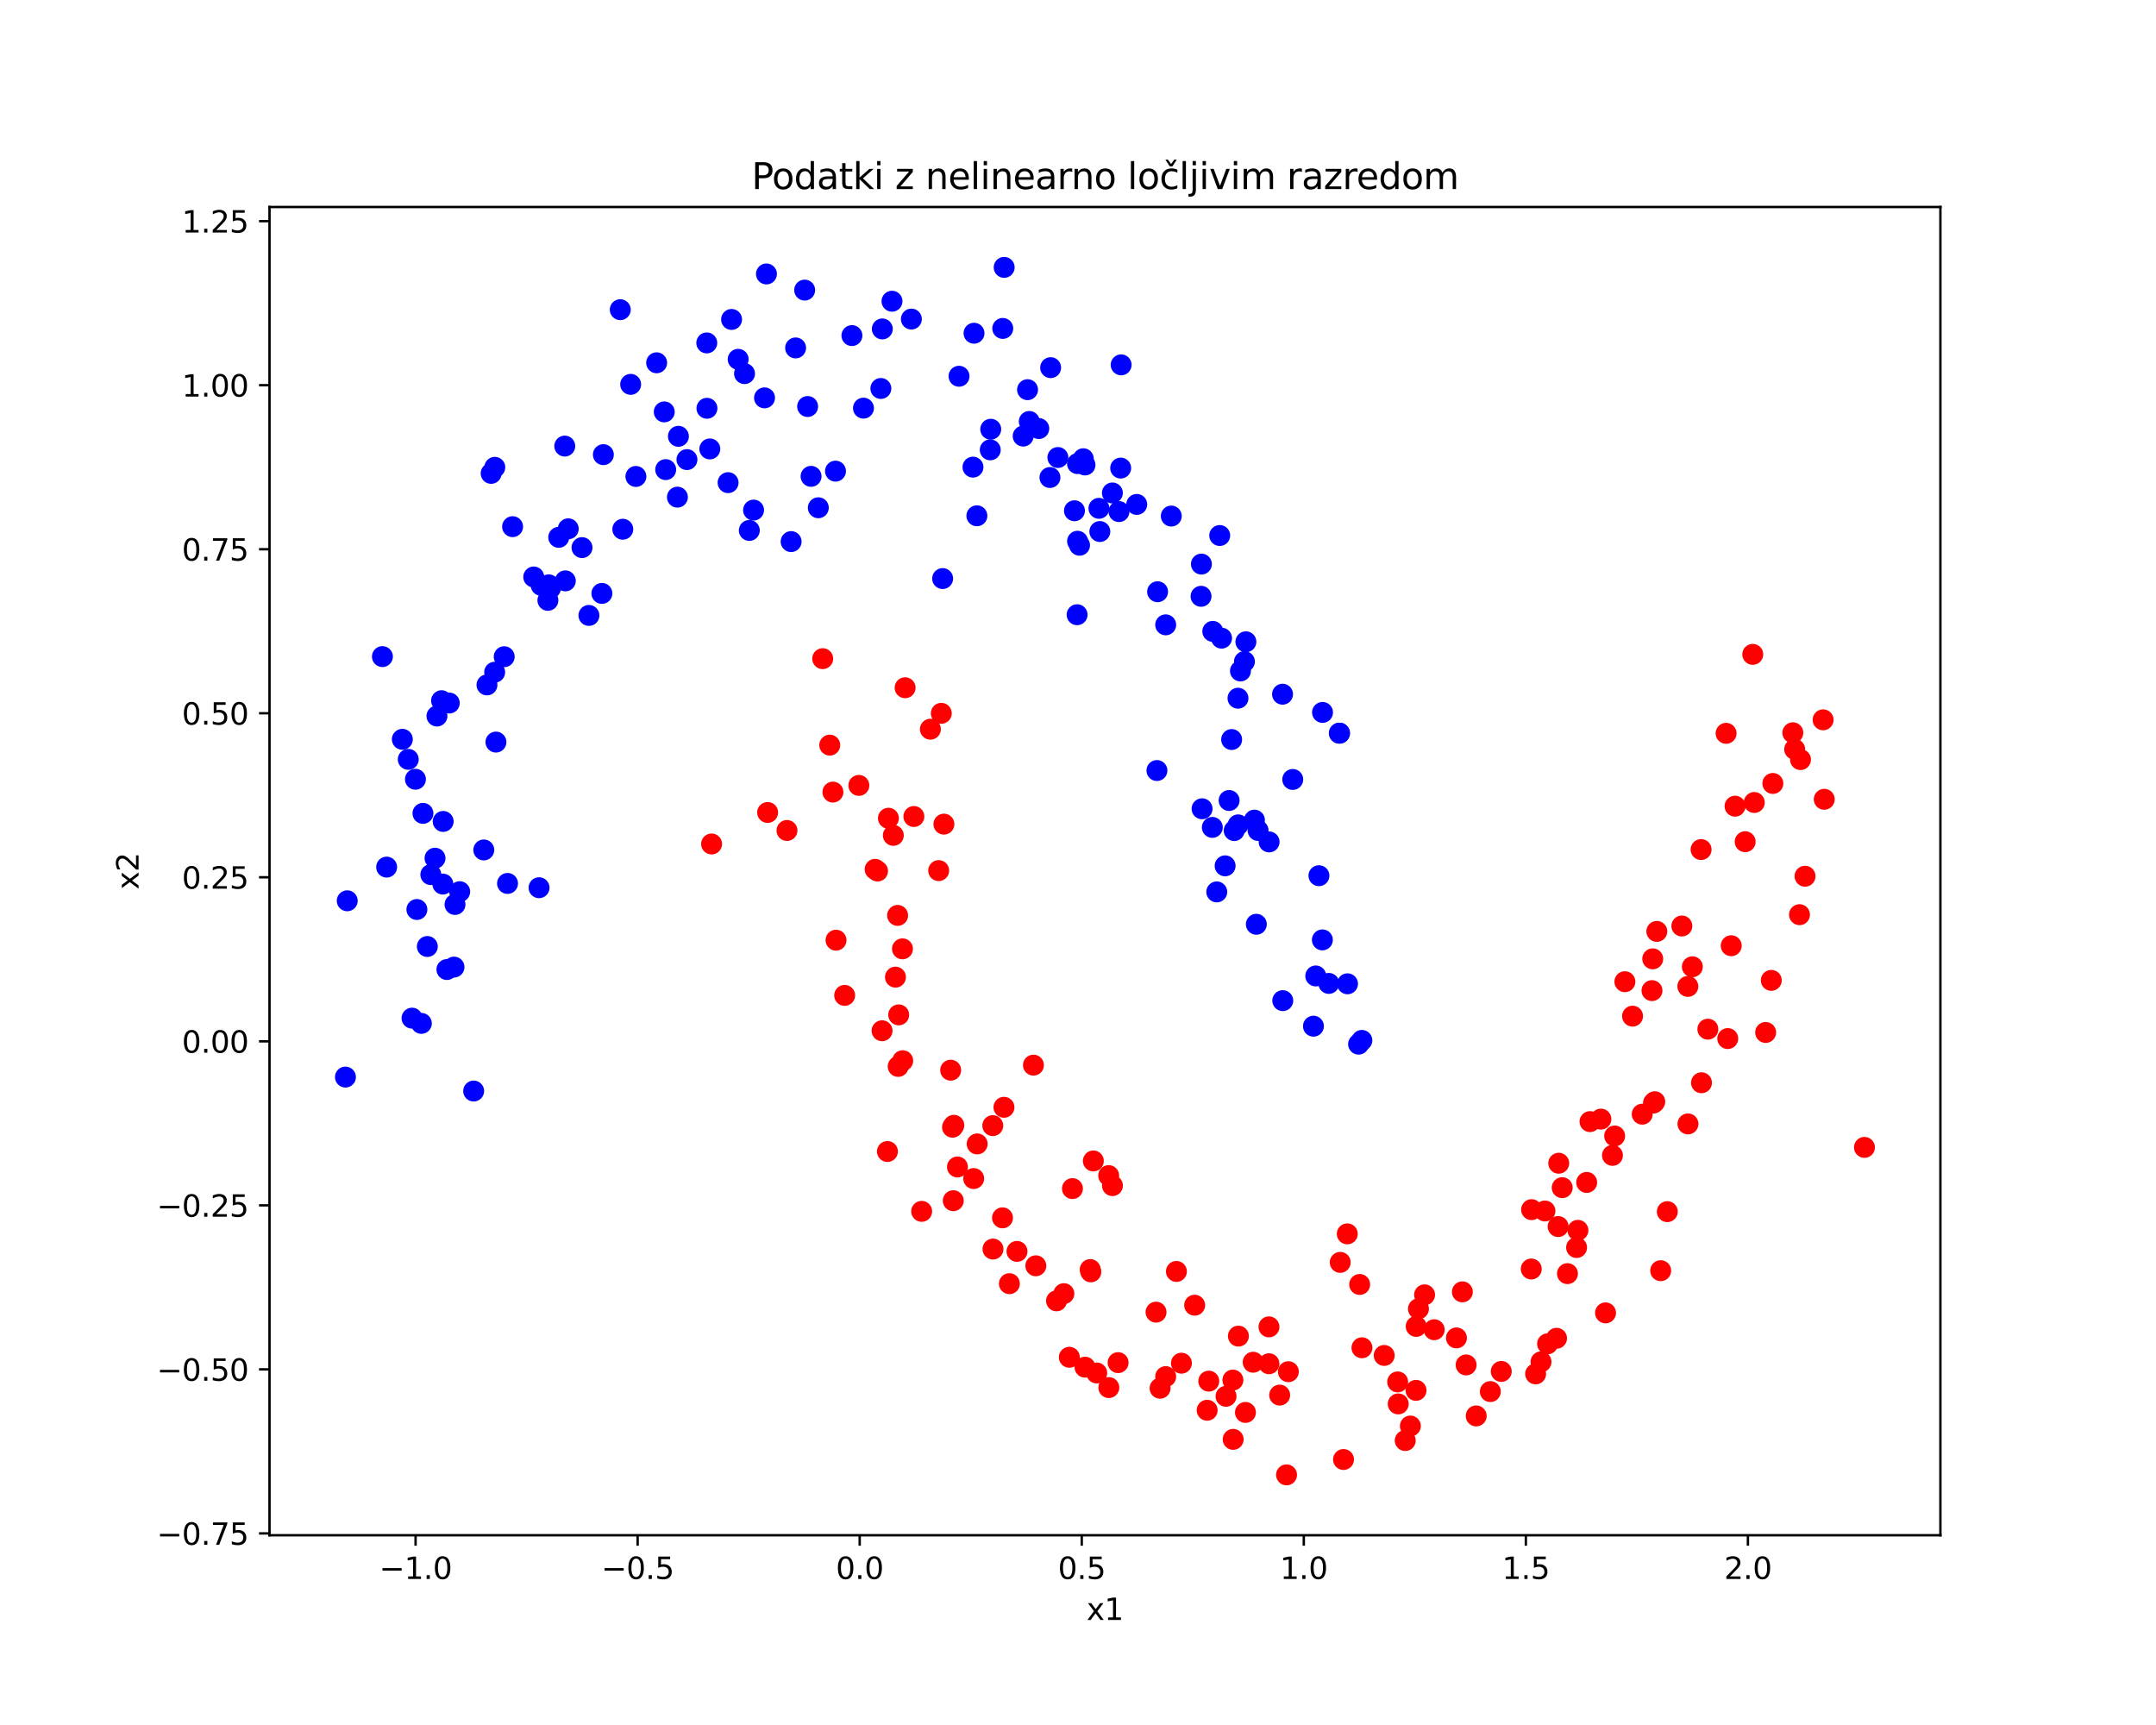 <?xml version="1.0" encoding="utf-8" standalone="no"?>
<!DOCTYPE svg PUBLIC "-//W3C//DTD SVG 1.1//EN"
  "http://www.w3.org/Graphics/SVG/1.1/DTD/svg11.dtd">
<svg xmlns:xlink="http://www.w3.org/1999/xlink" width="720pt" height="576pt" viewBox="0 0 720 576" xmlns="http://www.w3.org/2000/svg" version="1.1">
 <defs>
  <style type="text/css">*{stroke-linejoin: round; stroke-linecap: butt}</style>
 </defs>
 <g id="figure_1">
  <g id="patch_1">
   <path d="M 0 576 
L 720 576 
L 720 0 
L 0 0 
z
" style="fill: #ffffff"/>
  </g>
  <g id="axes_1">
   <g id="patch_2">
    <path d="M 90 512.64 
L 648 512.64 
L 648 69.12 
L 90 69.12 
z
" style="fill: #ffffff"/>
   </g>
   <g id="PathCollection_1">
    <defs>
     <path id="m979641b816" d="M 0 3 
C 0.796 3 1.559 2.684 2.121 2.121 
C 2.684 1.559 3 0.796 3 0 
C 3 -0.796 2.684 -1.559 2.121 -2.121 
C 1.559 -2.684 0.796 -3 0 -3 
C -0.796 -3 -1.559 -2.684 -2.121 -2.121 
C -2.684 -1.559 -3 -0.796 -3 0 
C -3 0.796 -2.684 1.559 -2.121 2.121 
C -1.559 2.684 -0.796 3 0 3 
z
" style="stroke: #0000ff"/>
    </defs>
    <g clip-path="url(#pa5c562edfe)">
     <use xlink:href="#m979641b816" x="454.797" y="347.397" style="fill: #0000ff; stroke: #0000ff"/>
     <use xlink:href="#m979641b816" x="236.028" y="114.505" style="fill: #0000ff; stroke: #0000ff"/>
     <use xlink:href="#m979641b816" x="147.894" y="295.202" style="fill: #0000ff; stroke: #0000ff"/>
     <use xlink:href="#m979641b816" x="212.358" y="159.096" style="fill: #0000ff; stroke: #0000ff"/>
     <use xlink:href="#m979641b816" x="226.556" y="145.691" style="fill: #0000ff; stroke: #0000ff"/>
     <use xlink:href="#m979641b816" x="428.379" y="334.126" style="fill: #0000ff; stroke: #0000ff"/>
     <use xlink:href="#m979641b816" x="373.679" y="170.826" style="fill: #0000ff; stroke: #0000ff"/>
     <use xlink:href="#m979641b816" x="180.016" y="296.421" style="fill: #0000ff; stroke: #0000ff"/>
     <use xlink:href="#m979641b816" x="162.625" y="228.703" style="fill: #0000ff; stroke: #0000ff"/>
     <use xlink:href="#m979641b816" x="115.364" y="359.645" style="fill: #0000ff; stroke: #0000ff"/>
     <use xlink:href="#m979641b816" x="139.219" y="303.694" style="fill: #0000ff; stroke: #0000ff"/>
     <use xlink:href="#m979641b816" x="413.428" y="233.146" style="fill: #0000ff; stroke: #0000ff"/>
     <use xlink:href="#m979641b816" x="255.319" y="132.852" style="fill: #0000ff; stroke: #0000ff"/>
     <use xlink:href="#m979641b816" x="366.99" y="169.741" style="fill: #0000ff; stroke: #0000ff"/>
     <use xlink:href="#m979641b816" x="334.874" y="109.667" style="fill: #0000ff; stroke: #0000ff"/>
     <use xlink:href="#m979641b816" x="330.697" y="150.214" style="fill: #0000ff; stroke: #0000ff"/>
     <use xlink:href="#m979641b816" x="147.465" y="233.969" style="fill: #0000ff; stroke: #0000ff"/>
     <use xlink:href="#m979641b816" x="412.161" y="277.341" style="fill: #0000ff; stroke: #0000ff"/>
     <use xlink:href="#m979641b816" x="138.738" y="260.201" style="fill: #0000ff; stroke: #0000ff"/>
     <use xlink:href="#m979641b816" x="359.825" y="154.796" style="fill: #0000ff; stroke: #0000ff"/>
     <use xlink:href="#m979641b816" x="350.864" y="122.766" style="fill: #0000ff; stroke: #0000ff"/>
     <use xlink:href="#m979641b816" x="304.356" y="106.545" style="fill: #0000ff; stroke: #0000ff"/>
     <use xlink:href="#m979641b816" x="196.672" y="205.502" style="fill: #0000ff; stroke: #0000ff"/>
     <use xlink:href="#m979641b816" x="151.949" y="302.012" style="fill: #0000ff; stroke: #0000ff"/>
     <use xlink:href="#m979641b816" x="341.693" y="145.614" style="fill: #0000ff; stroke: #0000ff"/>
     <use xlink:href="#m979641b816" x="441.662" y="237.889" style="fill: #0000ff; stroke: #0000ff"/>
     <use xlink:href="#m979641b816" x="374.408" y="121.827" style="fill: #0000ff; stroke: #0000ff"/>
     <use xlink:href="#m979641b816" x="134.366" y="246.866" style="fill: #0000ff; stroke: #0000ff"/>
     <use xlink:href="#m979641b816" x="438.628" y="342.658" style="fill: #0000ff; stroke: #0000ff"/>
     <use xlink:href="#m979641b816" x="183.833" y="196.406" style="fill: #0000ff; stroke: #0000ff"/>
     <use xlink:href="#m979641b816" x="265.694" y="116.175" style="fill: #0000ff; stroke: #0000ff"/>
     <use xlink:href="#m979641b816" x="270.858" y="159.06" style="fill: #0000ff; stroke: #0000ff"/>
     <use xlink:href="#m979641b816" x="350.633" y="159.447" style="fill: #0000ff; stroke: #0000ff"/>
     <use xlink:href="#m979641b816" x="180.725" y="195.449" style="fill: #0000ff; stroke: #0000ff"/>
     <use xlink:href="#m979641b816" x="246.514" y="119.974" style="fill: #0000ff; stroke: #0000ff"/>
     <use xlink:href="#m979641b816" x="410.462" y="267.292" style="fill: #0000ff; stroke: #0000ff"/>
     <use xlink:href="#m979641b816" x="237.047" y="149.906" style="fill: #0000ff; stroke: #0000ff"/>
     <use xlink:href="#m979641b816" x="407.328" y="178.817" style="fill: #0000ff; stroke: #0000ff"/>
     <use xlink:href="#m979641b816" x="222.306" y="156.81" style="fill: #0000ff; stroke: #0000ff"/>
     <use xlink:href="#m979641b816" x="129.117" y="289.542" style="fill: #0000ff; stroke: #0000ff"/>
     <use xlink:href="#m979641b816" x="389.286" y="208.641" style="fill: #0000ff; stroke: #0000ff"/>
     <use xlink:href="#m979641b816" x="343.729" y="140.735" style="fill: #0000ff; stroke: #0000ff"/>
     <use xlink:href="#m979641b816" x="346.903" y="143.098" style="fill: #0000ff; stroke: #0000ff"/>
     <use xlink:href="#m979641b816" x="141.246" y="271.593" style="fill: #0000ff; stroke: #0000ff"/>
     <use xlink:href="#m979641b816" x="151.611" y="322.928" style="fill: #0000ff; stroke: #0000ff"/>
     <use xlink:href="#m979641b816" x="418.924" y="273.852" style="fill: #0000ff; stroke: #0000ff"/>
     <use xlink:href="#m979641b816" x="142.709" y="316.048" style="fill: #0000ff; stroke: #0000ff"/>
     <use xlink:href="#m979641b816" x="405.013" y="210.826" style="fill: #0000ff; stroke: #0000ff"/>
     <use xlink:href="#m979641b816" x="164.018" y="158.068" style="fill: #0000ff; stroke: #0000ff"/>
     <use xlink:href="#m979641b816" x="169.49" y="294.992" style="fill: #0000ff; stroke: #0000ff"/>
     <use xlink:href="#m979641b816" x="428.307" y="231.803" style="fill: #0000ff; stroke: #0000ff"/>
     <use xlink:href="#m979641b816" x="194.364" y="182.859" style="fill: #0000ff; stroke: #0000ff"/>
     <use xlink:href="#m979641b816" x="353.282" y="152.77" style="fill: #0000ff; stroke: #0000ff"/>
     <use xlink:href="#m979641b816" x="140.716" y="341.717" style="fill: #0000ff; stroke: #0000ff"/>
     <use xlink:href="#m979641b816" x="255.957" y="91.478" style="fill: #0000ff; stroke: #0000ff"/>
     <use xlink:href="#m979641b816" x="447.359" y="244.817" style="fill: #0000ff; stroke: #0000ff"/>
     <use xlink:href="#m979641b816" x="145.276" y="286.56" style="fill: #0000ff; stroke: #0000ff"/>
     <use xlink:href="#m979641b816" x="161.56" y="283.807" style="fill: #0000ff; stroke: #0000ff"/>
     <use xlink:href="#m979641b816" x="439.401" y="325.883" style="fill: #0000ff; stroke: #0000ff"/>
     <use xlink:href="#m979641b816" x="441.608" y="313.843" style="fill: #0000ff; stroke: #0000ff"/>
     <use xlink:href="#m979641b816" x="201.003" y="198.149" style="fill: #0000ff; stroke: #0000ff"/>
     <use xlink:href="#m979641b816" x="188.792" y="193.961" style="fill: #0000ff; stroke: #0000ff"/>
     <use xlink:href="#m979641b816" x="453.701" y="348.653" style="fill: #0000ff; stroke: #0000ff"/>
     <use xlink:href="#m979641b816" x="409.134" y="289.116" style="fill: #0000ff; stroke: #0000ff"/>
     <use xlink:href="#m979641b816" x="401.215" y="188.357" style="fill: #0000ff; stroke: #0000ff"/>
     <use xlink:href="#m979641b816" x="297.885" y="100.586" style="fill: #0000ff; stroke: #0000ff"/>
     <use xlink:href="#m979641b816" x="379.619" y="168.435" style="fill: #0000ff; stroke: #0000ff"/>
     <use xlink:href="#m979641b816" x="294.648" y="109.835" style="fill: #0000ff; stroke: #0000ff"/>
     <use xlink:href="#m979641b816" x="165.243" y="156.047" style="fill: #0000ff; stroke: #0000ff"/>
     <use xlink:href="#m979641b816" x="178.243" y="192.664" style="fill: #0000ff; stroke: #0000ff"/>
     <use xlink:href="#m979641b816" x="279.017" y="157.32" style="fill: #0000ff; stroke: #0000ff"/>
     <use xlink:href="#m979641b816" x="325.274" y="111.271" style="fill: #0000ff; stroke: #0000ff"/>
     <use xlink:href="#m979641b816" x="431.712" y="260.272" style="fill: #0000ff; stroke: #0000ff"/>
     <use xlink:href="#m979641b816" x="207.137" y="103.41" style="fill: #0000ff; stroke: #0000ff"/>
     <use xlink:href="#m979641b816" x="320.269" y="125.635" style="fill: #0000ff; stroke: #0000ff"/>
     <use xlink:href="#m979641b816" x="226.222" y="166.01" style="fill: #0000ff; stroke: #0000ff"/>
     <use xlink:href="#m979641b816" x="414.256" y="224.039" style="fill: #0000ff; stroke: #0000ff"/>
     <use xlink:href="#m979641b816" x="450.004" y="328.505" style="fill: #0000ff; stroke: #0000ff"/>
     <use xlink:href="#m979641b816" x="314.796" y="193.193" style="fill: #0000ff; stroke: #0000ff"/>
     <use xlink:href="#m979641b816" x="168.381" y="219.285" style="fill: #0000ff; stroke: #0000ff"/>
     <use xlink:href="#m979641b816" x="165.622" y="247.793" style="fill: #0000ff; stroke: #0000ff"/>
     <use xlink:href="#m979641b816" x="371.488" y="164.609" style="fill: #0000ff; stroke: #0000ff"/>
     <use xlink:href="#m979641b816" x="150.038" y="234.753" style="fill: #0000ff; stroke: #0000ff"/>
     <use xlink:href="#m979641b816" x="236.086" y="136.335" style="fill: #0000ff; stroke: #0000ff"/>
     <use xlink:href="#m979641b816" x="324.928" y="155.981" style="fill: #0000ff; stroke: #0000ff"/>
     <use xlink:href="#m979641b816" x="188.604" y="148.954" style="fill: #0000ff; stroke: #0000ff"/>
     <use xlink:href="#m979641b816" x="186.588" y="179.423" style="fill: #0000ff; stroke: #0000ff"/>
     <use xlink:href="#m979641b816" x="407.941" y="213.089" style="fill: #0000ff; stroke: #0000ff"/>
     <use xlink:href="#m979641b816" x="416.067" y="214.303" style="fill: #0000ff; stroke: #0000ff"/>
     <use xlink:href="#m979641b816" x="153.513" y="297.745" style="fill: #0000ff; stroke: #0000ff"/>
     <use xlink:href="#m979641b816" x="158.179" y="364.312" style="fill: #0000ff; stroke: #0000ff"/>
     <use xlink:href="#m979641b816" x="420.139" y="277.312" style="fill: #0000ff; stroke: #0000ff"/>
     <use xlink:href="#m979641b816" x="250.235" y="177.119" style="fill: #0000ff; stroke: #0000ff"/>
     <use xlink:href="#m979641b816" x="343.151" y="130.121" style="fill: #0000ff; stroke: #0000ff"/>
     <use xlink:href="#m979641b816" x="264.197" y="180.847" style="fill: #0000ff; stroke: #0000ff"/>
     <use xlink:href="#m979641b816" x="268.722" y="96.866" style="fill: #0000ff; stroke: #0000ff"/>
     <use xlink:href="#m979641b816" x="401.433" y="270.058" style="fill: #0000ff; stroke: #0000ff"/>
     <use xlink:href="#m979641b816" x="294.166" y="129.72" style="fill: #0000ff; stroke: #0000ff"/>
     <use xlink:href="#m979641b816" x="115.962" y="300.786" style="fill: #0000ff; stroke: #0000ff"/>
     <use xlink:href="#m979641b816" x="284.5" y="112.058" style="fill: #0000ff; stroke: #0000ff"/>
     <use xlink:href="#m979641b816" x="244.311" y="106.667" style="fill: #0000ff; stroke: #0000ff"/>
     <use xlink:href="#m979641b816" x="411.309" y="246.941" style="fill: #0000ff; stroke: #0000ff"/>
     <use xlink:href="#m979641b816" x="360.512" y="182.064" style="fill: #0000ff; stroke: #0000ff"/>
     <use xlink:href="#m979641b816" x="182.971" y="200.467" style="fill: #0000ff; stroke: #0000ff"/>
     <use xlink:href="#m979641b816" x="415.58" y="220.916" style="fill: #0000ff; stroke: #0000ff"/>
     <use xlink:href="#m979641b816" x="147.998" y="274.285" style="fill: #0000ff; stroke: #0000ff"/>
     <use xlink:href="#m979641b816" x="137.598" y="339.973" style="fill: #0000ff; stroke: #0000ff"/>
     <use xlink:href="#m979641b816" x="401.094" y="199.115" style="fill: #0000ff; stroke: #0000ff"/>
     <use xlink:href="#m979641b816" x="201.496" y="151.813" style="fill: #0000ff; stroke: #0000ff"/>
     <use xlink:href="#m979641b816" x="243.147" y="161.166" style="fill: #0000ff; stroke: #0000ff"/>
     <use xlink:href="#m979641b816" x="419.559" y="308.631" style="fill: #0000ff; stroke: #0000ff"/>
     <use xlink:href="#m979641b816" x="335.347" y="89.28" style="fill: #0000ff; stroke: #0000ff"/>
     <use xlink:href="#m979641b816" x="359.699" y="205.265" style="fill: #0000ff; stroke: #0000ff"/>
     <use xlink:href="#m979641b816" x="374.254" y="156.297" style="fill: #0000ff; stroke: #0000ff"/>
     <use xlink:href="#m979641b816" x="440.461" y="292.408" style="fill: #0000ff; stroke: #0000ff"/>
     <use xlink:href="#m979641b816" x="219.284" y="121.143" style="fill: #0000ff; stroke: #0000ff"/>
     <use xlink:href="#m979641b816" x="288.354" y="136.284" style="fill: #0000ff; stroke: #0000ff"/>
     <use xlink:href="#m979641b816" x="367.29" y="177.484" style="fill: #0000ff; stroke: #0000ff"/>
     <use xlink:href="#m979641b816" x="273.278" y="169.549" style="fill: #0000ff; stroke: #0000ff"/>
     <use xlink:href="#m979641b816" x="183.261" y="195.281" style="fill: #0000ff; stroke: #0000ff"/>
     <use xlink:href="#m979641b816" x="251.652" y="170.326" style="fill: #0000ff; stroke: #0000ff"/>
     <use xlink:href="#m979641b816" x="359.852" y="180.729" style="fill: #0000ff; stroke: #0000ff"/>
     <use xlink:href="#m979641b816" x="423.824" y="281.127" style="fill: #0000ff; stroke: #0000ff"/>
     <use xlink:href="#m979641b816" x="189.768" y="176.572" style="fill: #0000ff; stroke: #0000ff"/>
     <use xlink:href="#m979641b816" x="406.344" y="297.821" style="fill: #0000ff; stroke: #0000ff"/>
     <use xlink:href="#m979641b816" x="443.756" y="328.375" style="fill: #0000ff; stroke: #0000ff"/>
     <use xlink:href="#m979641b816" x="386.58" y="197.589" style="fill: #0000ff; stroke: #0000ff"/>
     <use xlink:href="#m979641b816" x="149.251" y="323.741" style="fill: #0000ff; stroke: #0000ff"/>
     <use xlink:href="#m979641b816" x="391.151" y="172.321" style="fill: #0000ff; stroke: #0000ff"/>
     <use xlink:href="#m979641b816" x="221.829" y="137.534" style="fill: #0000ff; stroke: #0000ff"/>
     <use xlink:href="#m979641b816" x="165.194" y="224.463" style="fill: #0000ff; stroke: #0000ff"/>
     <use xlink:href="#m979641b816" x="361.766" y="153.181" style="fill: #0000ff; stroke: #0000ff"/>
     <use xlink:href="#m979641b816" x="207.983" y="176.722" style="fill: #0000ff; stroke: #0000ff"/>
     <use xlink:href="#m979641b816" x="229.406" y="153.467" style="fill: #0000ff; stroke: #0000ff"/>
     <use xlink:href="#m979641b816" x="386.359" y="257.292" style="fill: #0000ff; stroke: #0000ff"/>
     <use xlink:href="#m979641b816" x="171.184" y="175.859" style="fill: #0000ff; stroke: #0000ff"/>
     <use xlink:href="#m979641b816" x="127.709" y="219.247" style="fill: #0000ff; stroke: #0000ff"/>
     <use xlink:href="#m979641b816" x="358.817" y="170.548" style="fill: #0000ff; stroke: #0000ff"/>
     <use xlink:href="#m979641b816" x="269.71" y="135.74" style="fill: #0000ff; stroke: #0000ff"/>
     <use xlink:href="#m979641b816" x="362.336" y="155.26" style="fill: #0000ff; stroke: #0000ff"/>
     <use xlink:href="#m979641b816" x="143.876" y="292.043" style="fill: #0000ff; stroke: #0000ff"/>
     <use xlink:href="#m979641b816" x="326.232" y="172.228" style="fill: #0000ff; stroke: #0000ff"/>
     <use xlink:href="#m979641b816" x="413.472" y="275.435" style="fill: #0000ff; stroke: #0000ff"/>
     <use xlink:href="#m979641b816" x="248.637" y="124.754" style="fill: #0000ff; stroke: #0000ff"/>
     <use xlink:href="#m979641b816" x="136.339" y="253.561" style="fill: #0000ff; stroke: #0000ff"/>
     <use xlink:href="#m979641b816" x="330.857" y="143.325" style="fill: #0000ff; stroke: #0000ff"/>
     <use xlink:href="#m979641b816" x="404.856" y="276.276" style="fill: #0000ff; stroke: #0000ff"/>
     <use xlink:href="#m979641b816" x="447.269" y="244.815" style="fill: #0000ff; stroke: #0000ff"/>
     <use xlink:href="#m979641b816" x="145.921" y="239.092" style="fill: #0000ff; stroke: #0000ff"/>
     <use xlink:href="#m979641b816" x="210.608" y="128.342" style="fill: #0000ff; stroke: #0000ff"/>
    </g>
   </g>
   <g id="PathCollection_2">
    <defs>
     <path id="m0dd11d2d41" d="M 0 3 
C 0.796 3 1.559 2.684 2.121 2.121 
C 2.684 1.559 3 0.796 3 0 
C 3 -0.796 2.684 -1.559 2.121 -2.121 
C 1.559 -2.684 0.796 -3 0 -3 
C -0.796 -3 -1.559 -2.684 -2.121 -2.121 
C -2.684 -1.559 -3 -0.796 -3 0 
C -3 0.796 -2.684 1.559 -2.121 2.121 
C -1.559 2.684 -0.796 3 0 3 
z
" style="stroke: #ff0000"/>
    </defs>
    <g clip-path="url(#pa5c562edfe)">
     <use xlink:href="#m0dd11d2d41" x="325.163" y="393.53" style="fill: #ff0000; stroke: #ff0000"/>
     <use xlink:href="#m0dd11d2d41" x="497.7" y="464.666" style="fill: #ff0000; stroke: #ff0000"/>
     <use xlink:href="#m0dd11d2d41" x="282.074" y="332.374" style="fill: #ff0000; stroke: #ff0000"/>
     <use xlink:href="#m0dd11d2d41" x="536.17" y="438.389" style="fill: #ff0000; stroke: #ff0000"/>
     <use xlink:href="#m0dd11d2d41" x="294.57" y="344.182" style="fill: #ff0000; stroke: #ff0000"/>
     <use xlink:href="#m0dd11d2d41" x="601.277" y="253.638" style="fill: #ff0000; stroke: #ff0000"/>
     <use xlink:href="#m0dd11d2d41" x="370.296" y="463.333" style="fill: #ff0000; stroke: #ff0000"/>
     <use xlink:href="#m0dd11d2d41" x="519.81" y="446.869" style="fill: #ff0000; stroke: #ff0000"/>
     <use xlink:href="#m0dd11d2d41" x="314.347" y="238.187" style="fill: #ff0000; stroke: #ff0000"/>
     <use xlink:href="#m0dd11d2d41" x="591.524" y="327.356" style="fill: #ff0000; stroke: #ff0000"/>
     <use xlink:href="#m0dd11d2d41" x="398.958" y="435.824" style="fill: #ff0000; stroke: #ff0000"/>
     <use xlink:href="#m0dd11d2d41" x="413.566" y="446.15" style="fill: #ff0000; stroke: #ff0000"/>
     <use xlink:href="#m0dd11d2d41" x="373.395" y="455" style="fill: #ff0000; stroke: #ff0000"/>
     <use xlink:href="#m0dd11d2d41" x="473.693" y="437.034" style="fill: #ff0000; stroke: #ff0000"/>
     <use xlink:href="#m0dd11d2d41" x="552.616" y="367.876" style="fill: #ff0000; stroke: #ff0000"/>
     <use xlink:href="#m0dd11d2d41" x="529.877" y="394.83" style="fill: #ff0000; stroke: #ff0000"/>
     <use xlink:href="#m0dd11d2d41" x="274.742" y="219.932" style="fill: #ff0000; stroke: #ff0000"/>
     <use xlink:href="#m0dd11d2d41" x="447.568" y="421.522" style="fill: #ff0000; stroke: #ff0000"/>
     <use xlink:href="#m0dd11d2d41" x="357.106" y="453.216" style="fill: #ff0000; stroke: #ff0000"/>
     <use xlink:href="#m0dd11d2d41" x="454.064" y="428.9" style="fill: #ff0000; stroke: #ff0000"/>
     <use xlink:href="#m0dd11d2d41" x="516.813" y="448.723" style="fill: #ff0000; stroke: #ff0000"/>
     <use xlink:href="#m0dd11d2d41" x="302.265" y="229.646" style="fill: #ff0000; stroke: #ff0000"/>
     <use xlink:href="#m0dd11d2d41" x="307.793" y="404.485" style="fill: #ff0000; stroke: #ff0000"/>
     <use xlink:href="#m0dd11d2d41" x="462.261" y="452.601" style="fill: #ff0000; stroke: #ff0000"/>
     <use xlink:href="#m0dd11d2d41" x="292.255" y="290.277" style="fill: #ff0000; stroke: #ff0000"/>
     <use xlink:href="#m0dd11d2d41" x="318.344" y="400.928" style="fill: #ff0000; stroke: #ff0000"/>
     <use xlink:href="#m0dd11d2d41" x="448.67" y="487.347" style="fill: #ff0000; stroke: #ff0000"/>
     <use xlink:href="#m0dd11d2d41" x="310.709" y="243.488" style="fill: #ff0000; stroke: #ff0000"/>
     <use xlink:href="#m0dd11d2d41" x="415.92" y="471.63" style="fill: #ff0000; stroke: #ff0000"/>
     <use xlink:href="#m0dd11d2d41" x="472.942" y="442.901" style="fill: #ff0000; stroke: #ff0000"/>
     <use xlink:href="#m0dd11d2d41" x="299.947" y="356.087" style="fill: #ff0000; stroke: #ff0000"/>
     <use xlink:href="#m0dd11d2d41" x="563.659" y="329.377" style="fill: #ff0000; stroke: #ff0000"/>
     <use xlink:href="#m0dd11d2d41" x="403.668" y="461.182" style="fill: #ff0000; stroke: #ff0000"/>
     <use xlink:href="#m0dd11d2d41" x="622.636" y="383.127" style="fill: #ff0000; stroke: #ff0000"/>
     <use xlink:href="#m0dd11d2d41" x="521.703" y="396.58" style="fill: #ff0000; stroke: #ff0000"/>
     <use xlink:href="#m0dd11d2d41" x="387.406" y="463.546" style="fill: #ff0000; stroke: #ff0000"/>
     <use xlink:href="#m0dd11d2d41" x="256.353" y="271.3" style="fill: #ff0000; stroke: #ff0000"/>
     <use xlink:href="#m0dd11d2d41" x="501.35" y="457.937" style="fill: #ff0000; stroke: #ff0000"/>
     <use xlink:href="#m0dd11d2d41" x="553.296" y="311.008" style="fill: #ff0000; stroke: #ff0000"/>
     <use xlink:href="#m0dd11d2d41" x="554.589" y="424.296" style="fill: #ff0000; stroke: #ff0000"/>
     <use xlink:href="#m0dd11d2d41" x="523.455" y="425.284" style="fill: #ff0000; stroke: #ff0000"/>
     <use xlink:href="#m0dd11d2d41" x="578.143" y="315.79" style="fill: #ff0000; stroke: #ff0000"/>
     <use xlink:href="#m0dd11d2d41" x="358.146" y="396.888" style="fill: #ff0000; stroke: #ff0000"/>
     <use xlink:href="#m0dd11d2d41" x="365.124" y="387.654" style="fill: #ff0000; stroke: #ff0000"/>
     <use xlink:href="#m0dd11d2d41" x="331.539" y="375.862" style="fill: #ff0000; stroke: #ff0000"/>
     <use xlink:href="#m0dd11d2d41" x="466.753" y="461.437" style="fill: #ff0000; stroke: #ff0000"/>
     <use xlink:href="#m0dd11d2d41" x="520.54" y="388.418" style="fill: #ff0000; stroke: #ff0000"/>
     <use xlink:href="#m0dd11d2d41" x="515.939" y="404.363" style="fill: #ff0000; stroke: #ff0000"/>
     <use xlink:href="#m0dd11d2d41" x="609.211" y="266.892" style="fill: #ff0000; stroke: #ff0000"/>
     <use xlink:href="#m0dd11d2d41" x="345.915" y="422.664" style="fill: #ff0000; stroke: #ff0000"/>
     <use xlink:href="#m0dd11d2d41" x="539.219" y="379.326" style="fill: #ff0000; stroke: #ff0000"/>
     <use xlink:href="#m0dd11d2d41" x="520.347" y="409.563" style="fill: #ff0000; stroke: #ff0000"/>
     <use xlink:href="#m0dd11d2d41" x="526.503" y="416.562" style="fill: #ff0000; stroke: #ff0000"/>
     <use xlink:href="#m0dd11d2d41" x="492.984" y="472.791" style="fill: #ff0000; stroke: #ff0000"/>
     <use xlink:href="#m0dd11d2d41" x="418.499" y="454.866" style="fill: #ff0000; stroke: #ff0000"/>
     <use xlink:href="#m0dd11d2d41" x="552.181" y="368.325" style="fill: #ff0000; stroke: #ff0000"/>
     <use xlink:href="#m0dd11d2d41" x="305.188" y="272.637" style="fill: #ff0000; stroke: #ff0000"/>
     <use xlink:href="#m0dd11d2d41" x="538.485" y="385.792" style="fill: #ff0000; stroke: #ff0000"/>
     <use xlink:href="#m0dd11d2d41" x="277.094" y="248.809" style="fill: #ff0000; stroke: #ff0000"/>
     <use xlink:href="#m0dd11d2d41" x="339.627" y="417.856" style="fill: #ff0000; stroke: #ff0000"/>
     <use xlink:href="#m0dd11d2d41" x="315.22" y="275.188" style="fill: #ff0000; stroke: #ff0000"/>
     <use xlink:href="#m0dd11d2d41" x="565.164" y="322.82" style="fill: #ff0000; stroke: #ff0000"/>
     <use xlink:href="#m0dd11d2d41" x="364.289" y="424.686" style="fill: #ff0000; stroke: #ff0000"/>
     <use xlink:href="#m0dd11d2d41" x="286.82" y="262.257" style="fill: #ff0000; stroke: #ff0000"/>
     <use xlink:href="#m0dd11d2d41" x="449.926" y="412.005" style="fill: #ff0000; stroke: #ff0000"/>
     <use xlink:href="#m0dd11d2d41" x="317.476" y="357.348" style="fill: #ff0000; stroke: #ff0000"/>
     <use xlink:href="#m0dd11d2d41" x="512.825" y="458.757" style="fill: #ff0000; stroke: #ff0000"/>
     <use xlink:href="#m0dd11d2d41" x="568.215" y="361.546" style="fill: #ff0000; stroke: #ff0000"/>
     <use xlink:href="#m0dd11d2d41" x="318.103" y="376.389" style="fill: #ff0000; stroke: #ff0000"/>
     <use xlink:href="#m0dd11d2d41" x="561.66" y="309.202" style="fill: #ff0000; stroke: #ff0000"/>
     <use xlink:href="#m0dd11d2d41" x="488.361" y="431.368" style="fill: #ff0000; stroke: #ff0000"/>
     <use xlink:href="#m0dd11d2d41" x="430.25" y="458.026" style="fill: #ff0000; stroke: #ff0000"/>
     <use xlink:href="#m0dd11d2d41" x="514.628" y="454.732" style="fill: #ff0000; stroke: #ff0000"/>
     <use xlink:href="#m0dd11d2d41" x="293.055" y="290.853" style="fill: #ff0000; stroke: #ff0000"/>
     <use xlink:href="#m0dd11d2d41" x="299.76" y="305.667" style="fill: #ff0000; stroke: #ff0000"/>
     <use xlink:href="#m0dd11d2d41" x="526.948" y="410.82" style="fill: #ff0000; stroke: #ff0000"/>
     <use xlink:href="#m0dd11d2d41" x="299.044" y="326.279" style="fill: #ff0000; stroke: #ff0000"/>
     <use xlink:href="#m0dd11d2d41" x="511.473" y="403.919" style="fill: #ff0000; stroke: #ff0000"/>
     <use xlink:href="#m0dd11d2d41" x="371.507" y="395.896" style="fill: #ff0000; stroke: #ff0000"/>
     <use xlink:href="#m0dd11d2d41" x="362.348" y="456.514" style="fill: #ff0000; stroke: #ff0000"/>
     <use xlink:href="#m0dd11d2d41" x="511.37" y="423.737" style="fill: #ff0000; stroke: #ff0000"/>
     <use xlink:href="#m0dd11d2d41" x="335.277" y="369.738" style="fill: #ff0000; stroke: #ff0000"/>
     <use xlink:href="#m0dd11d2d41" x="600.947" y="305.425" style="fill: #ff0000; stroke: #ff0000"/>
     <use xlink:href="#m0dd11d2d41" x="364.074" y="423.924" style="fill: #ff0000; stroke: #ff0000"/>
     <use xlink:href="#m0dd11d2d41" x="337.09" y="428.636" style="fill: #ff0000; stroke: #ff0000"/>
     <use xlink:href="#m0dd11d2d41" x="542.635" y="327.803" style="fill: #ff0000; stroke: #ff0000"/>
     <use xlink:href="#m0dd11d2d41" x="563.696" y="375.288" style="fill: #ff0000; stroke: #ff0000"/>
     <use xlink:href="#m0dd11d2d41" x="551.682" y="330.776" style="fill: #ff0000; stroke: #ff0000"/>
     <use xlink:href="#m0dd11d2d41" x="326.326" y="381.971" style="fill: #ff0000; stroke: #ff0000"/>
     <use xlink:href="#m0dd11d2d41" x="478.954" y="444.016" style="fill: #ff0000; stroke: #ff0000"/>
     <use xlink:href="#m0dd11d2d41" x="300.122" y="338.875" style="fill: #ff0000; stroke: #ff0000"/>
     <use xlink:href="#m0dd11d2d41" x="454.826" y="450.04" style="fill: #ff0000; stroke: #ff0000"/>
     <use xlink:href="#m0dd11d2d41" x="301.381" y="316.828" style="fill: #ff0000; stroke: #ff0000"/>
     <use xlink:href="#m0dd11d2d41" x="570.341" y="343.654" style="fill: #ff0000; stroke: #ff0000"/>
     <use xlink:href="#m0dd11d2d41" x="599.335" y="250.196" style="fill: #ff0000; stroke: #ff0000"/>
     <use xlink:href="#m0dd11d2d41" x="582.8" y="281.058" style="fill: #ff0000; stroke: #ff0000"/>
     <use xlink:href="#m0dd11d2d41" x="429.642" y="492.48" style="fill: #ff0000; stroke: #ff0000"/>
     <use xlink:href="#m0dd11d2d41" x="548.424" y="372.038" style="fill: #ff0000; stroke: #ff0000"/>
     <use xlink:href="#m0dd11d2d41" x="608.834" y="240.358" style="fill: #ff0000; stroke: #ff0000"/>
     <use xlink:href="#m0dd11d2d41" x="545.195" y="339.304" style="fill: #ff0000; stroke: #ff0000"/>
     <use xlink:href="#m0dd11d2d41" x="592.044" y="261.606" style="fill: #ff0000; stroke: #ff0000"/>
     <use xlink:href="#m0dd11d2d41" x="472.883" y="464.263" style="fill: #ff0000; stroke: #ff0000"/>
     <use xlink:href="#m0dd11d2d41" x="278.155" y="264.487" style="fill: #ff0000; stroke: #ff0000"/>
     <use xlink:href="#m0dd11d2d41" x="589.643" y="344.753" style="fill: #ff0000; stroke: #ff0000"/>
     <use xlink:href="#m0dd11d2d41" x="568.082" y="283.679" style="fill: #ff0000; stroke: #ff0000"/>
     <use xlink:href="#m0dd11d2d41" x="366.251" y="458.456" style="fill: #ff0000; stroke: #ff0000"/>
     <use xlink:href="#m0dd11d2d41" x="370.247" y="392.55" style="fill: #ff0000; stroke: #ff0000"/>
     <use xlink:href="#m0dd11d2d41" x="279.193" y="313.939" style="fill: #ff0000; stroke: #ff0000"/>
     <use xlink:href="#m0dd11d2d41" x="262.814" y="277.311" style="fill: #ff0000; stroke: #ff0000"/>
     <use xlink:href="#m0dd11d2d41" x="296.359" y="384.498" style="fill: #ff0000; stroke: #ff0000"/>
     <use xlink:href="#m0dd11d2d41" x="334.793" y="406.654" style="fill: #ff0000; stroke: #ff0000"/>
     <use xlink:href="#m0dd11d2d41" x="427.349" y="465.846" style="fill: #ff0000; stroke: #ff0000"/>
     <use xlink:href="#m0dd11d2d41" x="466.934" y="468.787" style="fill: #ff0000; stroke: #ff0000"/>
     <use xlink:href="#m0dd11d2d41" x="576.985" y="346.792" style="fill: #ff0000; stroke: #ff0000"/>
     <use xlink:href="#m0dd11d2d41" x="409.434" y="466.243" style="fill: #ff0000; stroke: #ff0000"/>
     <use xlink:href="#m0dd11d2d41" x="470.997" y="476.172" style="fill: #ff0000; stroke: #ff0000"/>
     <use xlink:href="#m0dd11d2d41" x="585.845" y="267.962" style="fill: #ff0000; stroke: #ff0000"/>
     <use xlink:href="#m0dd11d2d41" x="423.771" y="443.062" style="fill: #ff0000; stroke: #ff0000"/>
     <use xlink:href="#m0dd11d2d41" x="469.28" y="481.019" style="fill: #ff0000; stroke: #ff0000"/>
     <use xlink:href="#m0dd11d2d41" x="352.826" y="434.369" style="fill: #ff0000; stroke: #ff0000"/>
     <use xlink:href="#m0dd11d2d41" x="296.689" y="273.223" style="fill: #ff0000; stroke: #ff0000"/>
     <use xlink:href="#m0dd11d2d41" x="534.623" y="373.684" style="fill: #ff0000; stroke: #ff0000"/>
     <use xlink:href="#m0dd11d2d41" x="386.059" y="438.149" style="fill: #ff0000; stroke: #ff0000"/>
     <use xlink:href="#m0dd11d2d41" x="411.726" y="460.815" style="fill: #ff0000; stroke: #ff0000"/>
     <use xlink:href="#m0dd11d2d41" x="301.463" y="354.188" style="fill: #ff0000; stroke: #ff0000"/>
     <use xlink:href="#m0dd11d2d41" x="423.761" y="455.371" style="fill: #ff0000; stroke: #ff0000"/>
     <use xlink:href="#m0dd11d2d41" x="579.426" y="269.194" style="fill: #ff0000; stroke: #ff0000"/>
     <use xlink:href="#m0dd11d2d41" x="411.821" y="480.623" style="fill: #ff0000; stroke: #ff0000"/>
     <use xlink:href="#m0dd11d2d41" x="530.982" y="374.521" style="fill: #ff0000; stroke: #ff0000"/>
     <use xlink:href="#m0dd11d2d41" x="319.747" y="389.671" style="fill: #ff0000; stroke: #ff0000"/>
     <use xlink:href="#m0dd11d2d41" x="598.721" y="244.682" style="fill: #ff0000; stroke: #ff0000"/>
     <use xlink:href="#m0dd11d2d41" x="389.282" y="459.668" style="fill: #ff0000; stroke: #ff0000"/>
     <use xlink:href="#m0dd11d2d41" x="585.339" y="218.499" style="fill: #ff0000; stroke: #ff0000"/>
     <use xlink:href="#m0dd11d2d41" x="345.12" y="355.664" style="fill: #ff0000; stroke: #ff0000"/>
     <use xlink:href="#m0dd11d2d41" x="576.433" y="244.87" style="fill: #ff0000; stroke: #ff0000"/>
     <use xlink:href="#m0dd11d2d41" x="394.539" y="455.185" style="fill: #ff0000; stroke: #ff0000"/>
     <use xlink:href="#m0dd11d2d41" x="298.328" y="278.939" style="fill: #ff0000; stroke: #ff0000"/>
     <use xlink:href="#m0dd11d2d41" x="392.868" y="424.551" style="fill: #ff0000; stroke: #ff0000"/>
     <use xlink:href="#m0dd11d2d41" x="355.278" y="431.967" style="fill: #ff0000; stroke: #ff0000"/>
     <use xlink:href="#m0dd11d2d41" x="551.937" y="320.168" style="fill: #ff0000; stroke: #ff0000"/>
     <use xlink:href="#m0dd11d2d41" x="237.637" y="281.815" style="fill: #ff0000; stroke: #ff0000"/>
     <use xlink:href="#m0dd11d2d41" x="556.801" y="404.586" style="fill: #ff0000; stroke: #ff0000"/>
     <use xlink:href="#m0dd11d2d41" x="331.61" y="417.08" style="fill: #ff0000; stroke: #ff0000"/>
     <use xlink:href="#m0dd11d2d41" x="489.612" y="455.766" style="fill: #ff0000; stroke: #ff0000"/>
     <use xlink:href="#m0dd11d2d41" x="602.799" y="292.583" style="fill: #ff0000; stroke: #ff0000"/>
     <use xlink:href="#m0dd11d2d41" x="313.474" y="290.706" style="fill: #ff0000; stroke: #ff0000"/>
     <use xlink:href="#m0dd11d2d41" x="475.741" y="432.358" style="fill: #ff0000; stroke: #ff0000"/>
     <use xlink:href="#m0dd11d2d41" x="403.129" y="470.9" style="fill: #ff0000; stroke: #ff0000"/>
     <use xlink:href="#m0dd11d2d41" x="318.537" y="375.746" style="fill: #ff0000; stroke: #ff0000"/>
     <use xlink:href="#m0dd11d2d41" x="486.382" y="446.748" style="fill: #ff0000; stroke: #ff0000"/>
    </g>
   </g>
   <g id="matplotlib.axis_1">
    <g id="xtick_1">
     <g id="line2d_1">
      <defs>
       <path id="m58093e2563" d="M 0 0 
L 0 3.5 
" style="stroke: #000000; stroke-width: 0.8"/>
      </defs>
      <g>
       <use xlink:href="#m58093e2563" x="138.782" y="512.64" style="stroke: #000000; stroke-width: 0.8"/>
      </g>
     </g>
     <g id="text_1">
      <!-- −1.0 -->
      <g transform="translate(126.64 527.238) scale(0.1 -0.1)">
       <defs>
        <path id="DejaVuSans-2212" d="M 678 2272 
L 4684 2272 
L 4684 1741 
L 678 1741 
L 678 2272 
z
" transform="scale(0.016)"/>
        <path id="DejaVuSans-31" d="M 794 531 
L 1825 531 
L 1825 4091 
L 703 3866 
L 703 4441 
L 1819 4666 
L 2450 4666 
L 2450 531 
L 3481 531 
L 3481 0 
L 794 0 
L 794 531 
z
" transform="scale(0.016)"/>
        <path id="DejaVuSans-2e" d="M 684 794 
L 1344 794 
L 1344 0 
L 684 0 
L 684 794 
z
" transform="scale(0.016)"/>
        <path id="DejaVuSans-30" d="M 2034 4250 
Q 1547 4250 1301 3770 
Q 1056 3291 1056 2328 
Q 1056 1369 1301 889 
Q 1547 409 2034 409 
Q 2525 409 2770 889 
Q 3016 1369 3016 2328 
Q 3016 3291 2770 3770 
Q 2525 4250 2034 4250 
z
M 2034 4750 
Q 2819 4750 3233 4129 
Q 3647 3509 3647 2328 
Q 3647 1150 3233 529 
Q 2819 -91 2034 -91 
Q 1250 -91 836 529 
Q 422 1150 422 2328 
Q 422 3509 836 4129 
Q 1250 4750 2034 4750 
z
" transform="scale(0.016)"/>
       </defs>
       <use xlink:href="#DejaVuSans-2212"/>
       <use xlink:href="#DejaVuSans-31" transform="translate(83.789 0)"/>
       <use xlink:href="#DejaVuSans-2e" transform="translate(147.412 0)"/>
       <use xlink:href="#DejaVuSans-30" transform="translate(179.199 0)"/>
      </g>
     </g>
    </g>
    <g id="xtick_2">
     <g id="line2d_2">
      <g>
       <use xlink:href="#m58093e2563" x="212.938" y="512.64" style="stroke: #000000; stroke-width: 0.8"/>
      </g>
     </g>
     <g id="text_2">
      <!-- −0.5 -->
      <g transform="translate(200.796 527.238) scale(0.1 -0.1)">
       <defs>
        <path id="DejaVuSans-35" d="M 691 4666 
L 3169 4666 
L 3169 4134 
L 1269 4134 
L 1269 2991 
Q 1406 3038 1543 3061 
Q 1681 3084 1819 3084 
Q 2600 3084 3056 2656 
Q 3513 2228 3513 1497 
Q 3513 744 3044 326 
Q 2575 -91 1722 -91 
Q 1428 -91 1123 -41 
Q 819 9 494 109 
L 494 744 
Q 775 591 1075 516 
Q 1375 441 1709 441 
Q 2250 441 2565 725 
Q 2881 1009 2881 1497 
Q 2881 1984 2565 2268 
Q 2250 2553 1709 2553 
Q 1456 2553 1204 2497 
Q 953 2441 691 2322 
L 691 4666 
z
" transform="scale(0.016)"/>
       </defs>
       <use xlink:href="#DejaVuSans-2212"/>
       <use xlink:href="#DejaVuSans-30" transform="translate(83.789 0)"/>
       <use xlink:href="#DejaVuSans-2e" transform="translate(147.412 0)"/>
       <use xlink:href="#DejaVuSans-35" transform="translate(179.199 0)"/>
      </g>
     </g>
    </g>
    <g id="xtick_3">
     <g id="line2d_3">
      <g>
       <use xlink:href="#m58093e2563" x="287.094" y="512.64" style="stroke: #000000; stroke-width: 0.8"/>
      </g>
     </g>
     <g id="text_3">
      <!-- 0.0 -->
      <g transform="translate(279.142 527.238) scale(0.1 -0.1)">
       <use xlink:href="#DejaVuSans-30"/>
       <use xlink:href="#DejaVuSans-2e" transform="translate(63.623 0)"/>
       <use xlink:href="#DejaVuSans-30" transform="translate(95.41 0)"/>
      </g>
     </g>
    </g>
    <g id="xtick_4">
     <g id="line2d_4">
      <g>
       <use xlink:href="#m58093e2563" x="361.25" y="512.64" style="stroke: #000000; stroke-width: 0.8"/>
      </g>
     </g>
     <g id="text_4">
      <!-- 0.5 -->
      <g transform="translate(353.298 527.238) scale(0.1 -0.1)">
       <use xlink:href="#DejaVuSans-30"/>
       <use xlink:href="#DejaVuSans-2e" transform="translate(63.623 0)"/>
       <use xlink:href="#DejaVuSans-35" transform="translate(95.41 0)"/>
      </g>
     </g>
    </g>
    <g id="xtick_5">
     <g id="line2d_5">
      <g>
       <use xlink:href="#m58093e2563" x="435.406" y="512.64" style="stroke: #000000; stroke-width: 0.8"/>
      </g>
     </g>
     <g id="text_5">
      <!-- 1.0 -->
      <g transform="translate(427.454 527.238) scale(0.1 -0.1)">
       <use xlink:href="#DejaVuSans-31"/>
       <use xlink:href="#DejaVuSans-2e" transform="translate(63.623 0)"/>
       <use xlink:href="#DejaVuSans-30" transform="translate(95.41 0)"/>
      </g>
     </g>
    </g>
    <g id="xtick_6">
     <g id="line2d_6">
      <g>
       <use xlink:href="#m58093e2563" x="509.562" y="512.64" style="stroke: #000000; stroke-width: 0.8"/>
      </g>
     </g>
     <g id="text_6">
      <!-- 1.5 -->
      <g transform="translate(501.61 527.238) scale(0.1 -0.1)">
       <use xlink:href="#DejaVuSans-31"/>
       <use xlink:href="#DejaVuSans-2e" transform="translate(63.623 0)"/>
       <use xlink:href="#DejaVuSans-35" transform="translate(95.41 0)"/>
      </g>
     </g>
    </g>
    <g id="xtick_7">
     <g id="line2d_7">
      <g>
       <use xlink:href="#m58093e2563" x="583.718" y="512.64" style="stroke: #000000; stroke-width: 0.8"/>
      </g>
     </g>
     <g id="text_7">
      <!-- 2.0 -->
      <g transform="translate(575.766 527.238) scale(0.1 -0.1)">
       <defs>
        <path id="DejaVuSans-32" d="M 1228 531 
L 3431 531 
L 3431 0 
L 469 0 
L 469 531 
Q 828 903 1448 1529 
Q 2069 2156 2228 2338 
Q 2531 2678 2651 2914 
Q 2772 3150 2772 3378 
Q 2772 3750 2511 3984 
Q 2250 4219 1831 4219 
Q 1534 4219 1204 4116 
Q 875 4013 500 3803 
L 500 4441 
Q 881 4594 1212 4672 
Q 1544 4750 1819 4750 
Q 2544 4750 2975 4387 
Q 3406 4025 3406 3419 
Q 3406 3131 3298 2873 
Q 3191 2616 2906 2266 
Q 2828 2175 2409 1742 
Q 1991 1309 1228 531 
z
" transform="scale(0.016)"/>
       </defs>
       <use xlink:href="#DejaVuSans-32"/>
       <use xlink:href="#DejaVuSans-2e" transform="translate(63.623 0)"/>
       <use xlink:href="#DejaVuSans-30" transform="translate(95.41 0)"/>
      </g>
     </g>
    </g>
    <g id="text_8">
     <!-- x1 -->
     <g transform="translate(362.859 540.917) scale(0.1 -0.1)">
      <defs>
       <path id="DejaVuSans-78" d="M 3513 3500 
L 2247 1797 
L 3578 0 
L 2900 0 
L 1881 1375 
L 863 0 
L 184 0 
L 1544 1831 
L 300 3500 
L 978 3500 
L 1906 2253 
L 2834 3500 
L 3513 3500 
z
" transform="scale(0.016)"/>
      </defs>
      <use xlink:href="#DejaVuSans-78"/>
      <use xlink:href="#DejaVuSans-31" transform="translate(59.18 0)"/>
     </g>
    </g>
   </g>
   <g id="matplotlib.axis_2">
    <g id="ytick_1">
     <g id="line2d_8">
      <defs>
       <path id="me33172e4c6" d="M 0 0 
L -3.5 0 
" style="stroke: #000000; stroke-width: 0.8"/>
      </defs>
      <g>
       <use xlink:href="#me33172e4c6" x="90" y="512.021" style="stroke: #000000; stroke-width: 0.8"/>
      </g>
     </g>
     <g id="text_9">
      <!-- −0.75 -->
      <g transform="translate(52.355 515.82) scale(0.1 -0.1)">
       <defs>
        <path id="DejaVuSans-37" d="M 525 4666 
L 3525 4666 
L 3525 4397 
L 1831 0 
L 1172 0 
L 2766 4134 
L 525 4134 
L 525 4666 
z
" transform="scale(0.016)"/>
       </defs>
       <use xlink:href="#DejaVuSans-2212"/>
       <use xlink:href="#DejaVuSans-30" transform="translate(83.789 0)"/>
       <use xlink:href="#DejaVuSans-2e" transform="translate(147.412 0)"/>
       <use xlink:href="#DejaVuSans-37" transform="translate(179.199 0)"/>
       <use xlink:href="#DejaVuSans-35" transform="translate(242.822 0)"/>
      </g>
     </g>
    </g>
    <g id="ytick_2">
     <g id="line2d_9">
      <g>
       <use xlink:href="#me33172e4c6" x="90" y="457.25" style="stroke: #000000; stroke-width: 0.8"/>
      </g>
     </g>
     <g id="text_10">
      <!-- −0.50 -->
      <g transform="translate(52.355 461.049) scale(0.1 -0.1)">
       <use xlink:href="#DejaVuSans-2212"/>
       <use xlink:href="#DejaVuSans-30" transform="translate(83.789 0)"/>
       <use xlink:href="#DejaVuSans-2e" transform="translate(147.412 0)"/>
       <use xlink:href="#DejaVuSans-35" transform="translate(179.199 0)"/>
       <use xlink:href="#DejaVuSans-30" transform="translate(242.822 0)"/>
      </g>
     </g>
    </g>
    <g id="ytick_3">
     <g id="line2d_10">
      <g>
       <use xlink:href="#me33172e4c6" x="90" y="402.479" style="stroke: #000000; stroke-width: 0.8"/>
      </g>
     </g>
     <g id="text_11">
      <!-- −0.25 -->
      <g transform="translate(52.355 406.278) scale(0.1 -0.1)">
       <use xlink:href="#DejaVuSans-2212"/>
       <use xlink:href="#DejaVuSans-30" transform="translate(83.789 0)"/>
       <use xlink:href="#DejaVuSans-2e" transform="translate(147.412 0)"/>
       <use xlink:href="#DejaVuSans-32" transform="translate(179.199 0)"/>
       <use xlink:href="#DejaVuSans-35" transform="translate(242.822 0)"/>
      </g>
     </g>
    </g>
    <g id="ytick_4">
     <g id="line2d_11">
      <g>
       <use xlink:href="#me33172e4c6" x="90" y="347.707" style="stroke: #000000; stroke-width: 0.8"/>
      </g>
     </g>
     <g id="text_12">
      <!-- 0.00 -->
      <g transform="translate(60.734 351.507) scale(0.1 -0.1)">
       <use xlink:href="#DejaVuSans-30"/>
       <use xlink:href="#DejaVuSans-2e" transform="translate(63.623 0)"/>
       <use xlink:href="#DejaVuSans-30" transform="translate(95.41 0)"/>
       <use xlink:href="#DejaVuSans-30" transform="translate(159.033 0)"/>
      </g>
     </g>
    </g>
    <g id="ytick_5">
     <g id="line2d_12">
      <g>
       <use xlink:href="#me33172e4c6" x="90" y="292.936" style="stroke: #000000; stroke-width: 0.8"/>
      </g>
     </g>
     <g id="text_13">
      <!-- 0.25 -->
      <g transform="translate(60.734 296.735) scale(0.1 -0.1)">
       <use xlink:href="#DejaVuSans-30"/>
       <use xlink:href="#DejaVuSans-2e" transform="translate(63.623 0)"/>
       <use xlink:href="#DejaVuSans-32" transform="translate(95.41 0)"/>
       <use xlink:href="#DejaVuSans-35" transform="translate(159.033 0)"/>
      </g>
     </g>
    </g>
    <g id="ytick_6">
     <g id="line2d_13">
      <g>
       <use xlink:href="#me33172e4c6" x="90" y="238.165" style="stroke: #000000; stroke-width: 0.8"/>
      </g>
     </g>
     <g id="text_14">
      <!-- 0.50 -->
      <g transform="translate(60.734 241.964) scale(0.1 -0.1)">
       <use xlink:href="#DejaVuSans-30"/>
       <use xlink:href="#DejaVuSans-2e" transform="translate(63.623 0)"/>
       <use xlink:href="#DejaVuSans-35" transform="translate(95.41 0)"/>
       <use xlink:href="#DejaVuSans-30" transform="translate(159.033 0)"/>
      </g>
     </g>
    </g>
    <g id="ytick_7">
     <g id="line2d_14">
      <g>
       <use xlink:href="#me33172e4c6" x="90" y="183.394" style="stroke: #000000; stroke-width: 0.8"/>
      </g>
     </g>
     <g id="text_15">
      <!-- 0.75 -->
      <g transform="translate(60.734 187.193) scale(0.1 -0.1)">
       <use xlink:href="#DejaVuSans-30"/>
       <use xlink:href="#DejaVuSans-2e" transform="translate(63.623 0)"/>
       <use xlink:href="#DejaVuSans-37" transform="translate(95.41 0)"/>
       <use xlink:href="#DejaVuSans-35" transform="translate(159.033 0)"/>
      </g>
     </g>
    </g>
    <g id="ytick_8">
     <g id="line2d_15">
      <g>
       <use xlink:href="#me33172e4c6" x="90" y="128.623" style="stroke: #000000; stroke-width: 0.8"/>
      </g>
     </g>
     <g id="text_16">
      <!-- 1.00 -->
      <g transform="translate(60.734 132.422) scale(0.1 -0.1)">
       <use xlink:href="#DejaVuSans-31"/>
       <use xlink:href="#DejaVuSans-2e" transform="translate(63.623 0)"/>
       <use xlink:href="#DejaVuSans-30" transform="translate(95.41 0)"/>
       <use xlink:href="#DejaVuSans-30" transform="translate(159.033 0)"/>
      </g>
     </g>
    </g>
    <g id="ytick_9">
     <g id="line2d_16">
      <g>
       <use xlink:href="#me33172e4c6" x="90" y="73.851" style="stroke: #000000; stroke-width: 0.8"/>
      </g>
     </g>
     <g id="text_17">
      <!-- 1.25 -->
      <g transform="translate(60.734 77.651) scale(0.1 -0.1)">
       <use xlink:href="#DejaVuSans-31"/>
       <use xlink:href="#DejaVuSans-2e" transform="translate(63.623 0)"/>
       <use xlink:href="#DejaVuSans-32" transform="translate(95.41 0)"/>
       <use xlink:href="#DejaVuSans-35" transform="translate(159.033 0)"/>
      </g>
     </g>
    </g>
    <g id="text_18">
     <!-- x2 -->
     <g transform="translate(46.275 297.021) rotate(-90) scale(0.1 -0.1)">
      <use xlink:href="#DejaVuSans-78"/>
      <use xlink:href="#DejaVuSans-32" transform="translate(59.18 0)"/>
     </g>
    </g>
   </g>
   <g id="patch_3">
    <path d="M 90 512.64 
L 90 69.12 
" style="fill: none; stroke: #000000; stroke-width: 0.8; stroke-linejoin: miter; stroke-linecap: square"/>
   </g>
   <g id="patch_4">
    <path d="M 648 512.64 
L 648 69.12 
" style="fill: none; stroke: #000000; stroke-width: 0.8; stroke-linejoin: miter; stroke-linecap: square"/>
   </g>
   <g id="patch_5">
    <path d="M 90 512.64 
L 648 512.64 
" style="fill: none; stroke: #000000; stroke-width: 0.8; stroke-linejoin: miter; stroke-linecap: square"/>
   </g>
   <g id="patch_6">
    <path d="M 90 69.12 
L 648 69.12 
" style="fill: none; stroke: #000000; stroke-width: 0.8; stroke-linejoin: miter; stroke-linecap: square"/>
   </g>
   <g id="text_19">
    <!-- Podatki z nelinearno ločljivim razredom -->
    <g transform="translate(250.997 63.12) scale(0.12 -0.12)">
     <defs>
      <path id="DejaVuSans-50" d="M 1259 4147 
L 1259 2394 
L 2053 2394 
Q 2494 2394 2734 2622 
Q 2975 2850 2975 3272 
Q 2975 3691 2734 3919 
Q 2494 4147 2053 4147 
L 1259 4147 
z
M 628 4666 
L 2053 4666 
Q 2838 4666 3239 4311 
Q 3641 3956 3641 3272 
Q 3641 2581 3239 2228 
Q 2838 1875 2053 1875 
L 1259 1875 
L 1259 0 
L 628 0 
L 628 4666 
z
" transform="scale(0.016)"/>
      <path id="DejaVuSans-6f" d="M 1959 3097 
Q 1497 3097 1228 2736 
Q 959 2375 959 1747 
Q 959 1119 1226 758 
Q 1494 397 1959 397 
Q 2419 397 2687 759 
Q 2956 1122 2956 1747 
Q 2956 2369 2687 2733 
Q 2419 3097 1959 3097 
z
M 1959 3584 
Q 2709 3584 3137 3096 
Q 3566 2609 3566 1747 
Q 3566 888 3137 398 
Q 2709 -91 1959 -91 
Q 1206 -91 779 398 
Q 353 888 353 1747 
Q 353 2609 779 3096 
Q 1206 3584 1959 3584 
z
" transform="scale(0.016)"/>
      <path id="DejaVuSans-64" d="M 2906 2969 
L 2906 4863 
L 3481 4863 
L 3481 0 
L 2906 0 
L 2906 525 
Q 2725 213 2448 61 
Q 2172 -91 1784 -91 
Q 1150 -91 751 415 
Q 353 922 353 1747 
Q 353 2572 751 3078 
Q 1150 3584 1784 3584 
Q 2172 3584 2448 3432 
Q 2725 3281 2906 2969 
z
M 947 1747 
Q 947 1113 1208 752 
Q 1469 391 1925 391 
Q 2381 391 2643 752 
Q 2906 1113 2906 1747 
Q 2906 2381 2643 2742 
Q 2381 3103 1925 3103 
Q 1469 3103 1208 2742 
Q 947 2381 947 1747 
z
" transform="scale(0.016)"/>
      <path id="DejaVuSans-61" d="M 2194 1759 
Q 1497 1759 1228 1600 
Q 959 1441 959 1056 
Q 959 750 1161 570 
Q 1363 391 1709 391 
Q 2188 391 2477 730 
Q 2766 1069 2766 1631 
L 2766 1759 
L 2194 1759 
z
M 3341 1997 
L 3341 0 
L 2766 0 
L 2766 531 
Q 2569 213 2275 61 
Q 1981 -91 1556 -91 
Q 1019 -91 701 211 
Q 384 513 384 1019 
Q 384 1609 779 1909 
Q 1175 2209 1959 2209 
L 2766 2209 
L 2766 2266 
Q 2766 2663 2505 2880 
Q 2244 3097 1772 3097 
Q 1472 3097 1187 3025 
Q 903 2953 641 2809 
L 641 3341 
Q 956 3463 1253 3523 
Q 1550 3584 1831 3584 
Q 2591 3584 2966 3190 
Q 3341 2797 3341 1997 
z
" transform="scale(0.016)"/>
      <path id="DejaVuSans-74" d="M 1172 4494 
L 1172 3500 
L 2356 3500 
L 2356 3053 
L 1172 3053 
L 1172 1153 
Q 1172 725 1289 603 
Q 1406 481 1766 481 
L 2356 481 
L 2356 0 
L 1766 0 
Q 1100 0 847 248 
Q 594 497 594 1153 
L 594 3053 
L 172 3053 
L 172 3500 
L 594 3500 
L 594 4494 
L 1172 4494 
z
" transform="scale(0.016)"/>
      <path id="DejaVuSans-6b" d="M 581 4863 
L 1159 4863 
L 1159 1991 
L 2875 3500 
L 3609 3500 
L 1753 1863 
L 3688 0 
L 2938 0 
L 1159 1709 
L 1159 0 
L 581 0 
L 581 4863 
z
" transform="scale(0.016)"/>
      <path id="DejaVuSans-69" d="M 603 3500 
L 1178 3500 
L 1178 0 
L 603 0 
L 603 3500 
z
M 603 4863 
L 1178 4863 
L 1178 4134 
L 603 4134 
L 603 4863 
z
" transform="scale(0.016)"/>
      <path id="DejaVuSans-20" transform="scale(0.016)"/>
      <path id="DejaVuSans-7a" d="M 353 3500 
L 3084 3500 
L 3084 2975 
L 922 459 
L 3084 459 
L 3084 0 
L 275 0 
L 275 525 
L 2438 3041 
L 353 3041 
L 353 3500 
z
" transform="scale(0.016)"/>
      <path id="DejaVuSans-6e" d="M 3513 2113 
L 3513 0 
L 2938 0 
L 2938 2094 
Q 2938 2591 2744 2837 
Q 2550 3084 2163 3084 
Q 1697 3084 1428 2787 
Q 1159 2491 1159 1978 
L 1159 0 
L 581 0 
L 581 3500 
L 1159 3500 
L 1159 2956 
Q 1366 3272 1645 3428 
Q 1925 3584 2291 3584 
Q 2894 3584 3203 3211 
Q 3513 2838 3513 2113 
z
" transform="scale(0.016)"/>
      <path id="DejaVuSans-65" d="M 3597 1894 
L 3597 1613 
L 953 1613 
Q 991 1019 1311 708 
Q 1631 397 2203 397 
Q 2534 397 2845 478 
Q 3156 559 3463 722 
L 3463 178 
Q 3153 47 2828 -22 
Q 2503 -91 2169 -91 
Q 1331 -91 842 396 
Q 353 884 353 1716 
Q 353 2575 817 3079 
Q 1281 3584 2069 3584 
Q 2775 3584 3186 3129 
Q 3597 2675 3597 1894 
z
M 3022 2063 
Q 3016 2534 2758 2815 
Q 2500 3097 2075 3097 
Q 1594 3097 1305 2825 
Q 1016 2553 972 2059 
L 3022 2063 
z
" transform="scale(0.016)"/>
      <path id="DejaVuSans-6c" d="M 603 4863 
L 1178 4863 
L 1178 0 
L 603 0 
L 603 4863 
z
" transform="scale(0.016)"/>
      <path id="DejaVuSans-72" d="M 2631 2963 
Q 2534 3019 2420 3045 
Q 2306 3072 2169 3072 
Q 1681 3072 1420 2755 
Q 1159 2438 1159 1844 
L 1159 0 
L 581 0 
L 581 3500 
L 1159 3500 
L 1159 2956 
Q 1341 3275 1631 3429 
Q 1922 3584 2338 3584 
Q 2397 3584 2469 3576 
Q 2541 3569 2628 3553 
L 2631 2963 
z
" transform="scale(0.016)"/>
      <path id="DejaVuSans-10d" d="M 3122 3366 
L 3122 2828 
Q 2878 2963 2633 3030 
Q 2388 3097 2138 3097 
Q 1578 3097 1268 2742 
Q 959 2388 959 1747 
Q 959 1106 1268 751 
Q 1578 397 2138 397 
Q 2388 397 2633 464 
Q 2878 531 3122 666 
L 3122 134 
Q 2881 22 2623 -34 
Q 2366 -91 2075 -91 
Q 1284 -91 818 406 
Q 353 903 353 1747 
Q 353 2603 823 3093 
Q 1294 3584 2113 3584 
Q 2378 3584 2631 3529 
Q 2884 3475 3122 3366 
z
M 1801 3944 
L 1035 5119 
L 1470 5119 
L 2032 4353 
L 2595 5119 
L 3029 5119 
L 2263 3944 
L 1801 3944 
z
" transform="scale(0.016)"/>
      <path id="DejaVuSans-6a" d="M 603 3500 
L 1178 3500 
L 1178 -63 
Q 1178 -731 923 -1031 
Q 669 -1331 103 -1331 
L -116 -1331 
L -116 -844 
L 38 -844 
Q 366 -844 484 -692 
Q 603 -541 603 -63 
L 603 3500 
z
M 603 4863 
L 1178 4863 
L 1178 4134 
L 603 4134 
L 603 4863 
z
" transform="scale(0.016)"/>
      <path id="DejaVuSans-76" d="M 191 3500 
L 800 3500 
L 1894 563 
L 2988 3500 
L 3597 3500 
L 2284 0 
L 1503 0 
L 191 3500 
z
" transform="scale(0.016)"/>
      <path id="DejaVuSans-6d" d="M 3328 2828 
Q 3544 3216 3844 3400 
Q 4144 3584 4550 3584 
Q 5097 3584 5394 3201 
Q 5691 2819 5691 2113 
L 5691 0 
L 5113 0 
L 5113 2094 
Q 5113 2597 4934 2840 
Q 4756 3084 4391 3084 
Q 3944 3084 3684 2787 
Q 3425 2491 3425 1978 
L 3425 0 
L 2847 0 
L 2847 2094 
Q 2847 2600 2669 2842 
Q 2491 3084 2119 3084 
Q 1678 3084 1418 2786 
Q 1159 2488 1159 1978 
L 1159 0 
L 581 0 
L 581 3500 
L 1159 3500 
L 1159 2956 
Q 1356 3278 1631 3431 
Q 1906 3584 2284 3584 
Q 2666 3584 2933 3390 
Q 3200 3197 3328 2828 
z
" transform="scale(0.016)"/>
     </defs>
     <use xlink:href="#DejaVuSans-50"/>
     <use xlink:href="#DejaVuSans-6f" transform="translate(56.678 0)"/>
     <use xlink:href="#DejaVuSans-64" transform="translate(117.859 0)"/>
     <use xlink:href="#DejaVuSans-61" transform="translate(181.336 0)"/>
     <use xlink:href="#DejaVuSans-74" transform="translate(242.615 0)"/>
     <use xlink:href="#DejaVuSans-6b" transform="translate(281.824 0)"/>
     <use xlink:href="#DejaVuSans-69" transform="translate(339.734 0)"/>
     <use xlink:href="#DejaVuSans-20" transform="translate(367.518 0)"/>
     <use xlink:href="#DejaVuSans-7a" transform="translate(399.305 0)"/>
     <use xlink:href="#DejaVuSans-20" transform="translate(451.795 0)"/>
     <use xlink:href="#DejaVuSans-6e" transform="translate(483.582 0)"/>
     <use xlink:href="#DejaVuSans-65" transform="translate(546.961 0)"/>
     <use xlink:href="#DejaVuSans-6c" transform="translate(608.484 0)"/>
     <use xlink:href="#DejaVuSans-69" transform="translate(636.268 0)"/>
     <use xlink:href="#DejaVuSans-6e" transform="translate(664.051 0)"/>
     <use xlink:href="#DejaVuSans-65" transform="translate(727.43 0)"/>
     <use xlink:href="#DejaVuSans-61" transform="translate(788.953 0)"/>
     <use xlink:href="#DejaVuSans-72" transform="translate(850.232 0)"/>
     <use xlink:href="#DejaVuSans-6e" transform="translate(889.596 0)"/>
     <use xlink:href="#DejaVuSans-6f" transform="translate(952.975 0)"/>
     <use xlink:href="#DejaVuSans-20" transform="translate(1014.156 0)"/>
     <use xlink:href="#DejaVuSans-6c" transform="translate(1045.943 0)"/>
     <use xlink:href="#DejaVuSans-6f" transform="translate(1073.727 0)"/>
     <use xlink:href="#DejaVuSans-10d" transform="translate(1134.908 0)"/>
     <use xlink:href="#DejaVuSans-6c" transform="translate(1189.889 0)"/>
     <use xlink:href="#DejaVuSans-6a" transform="translate(1217.672 0)"/>
     <use xlink:href="#DejaVuSans-69" transform="translate(1245.455 0)"/>
     <use xlink:href="#DejaVuSans-76" transform="translate(1273.238 0)"/>
     <use xlink:href="#DejaVuSans-69" transform="translate(1332.418 0)"/>
     <use xlink:href="#DejaVuSans-6d" transform="translate(1360.201 0)"/>
     <use xlink:href="#DejaVuSans-20" transform="translate(1457.613 0)"/>
     <use xlink:href="#DejaVuSans-72" transform="translate(1489.4 0)"/>
     <use xlink:href="#DejaVuSans-61" transform="translate(1530.514 0)"/>
     <use xlink:href="#DejaVuSans-7a" transform="translate(1591.793 0)"/>
     <use xlink:href="#DejaVuSans-72" transform="translate(1644.283 0)"/>
     <use xlink:href="#DejaVuSans-65" transform="translate(1683.146 0)"/>
     <use xlink:href="#DejaVuSans-64" transform="translate(1744.67 0)"/>
     <use xlink:href="#DejaVuSans-6f" transform="translate(1808.146 0)"/>
     <use xlink:href="#DejaVuSans-6d" transform="translate(1869.328 0)"/>
    </g>
   </g>
  </g>
 </g>
 <defs>
  <clipPath id="pa5c562edfe">
   <rect x="90" y="69.12" width="558" height="443.52"/>
  </clipPath>
 </defs>
</svg>
